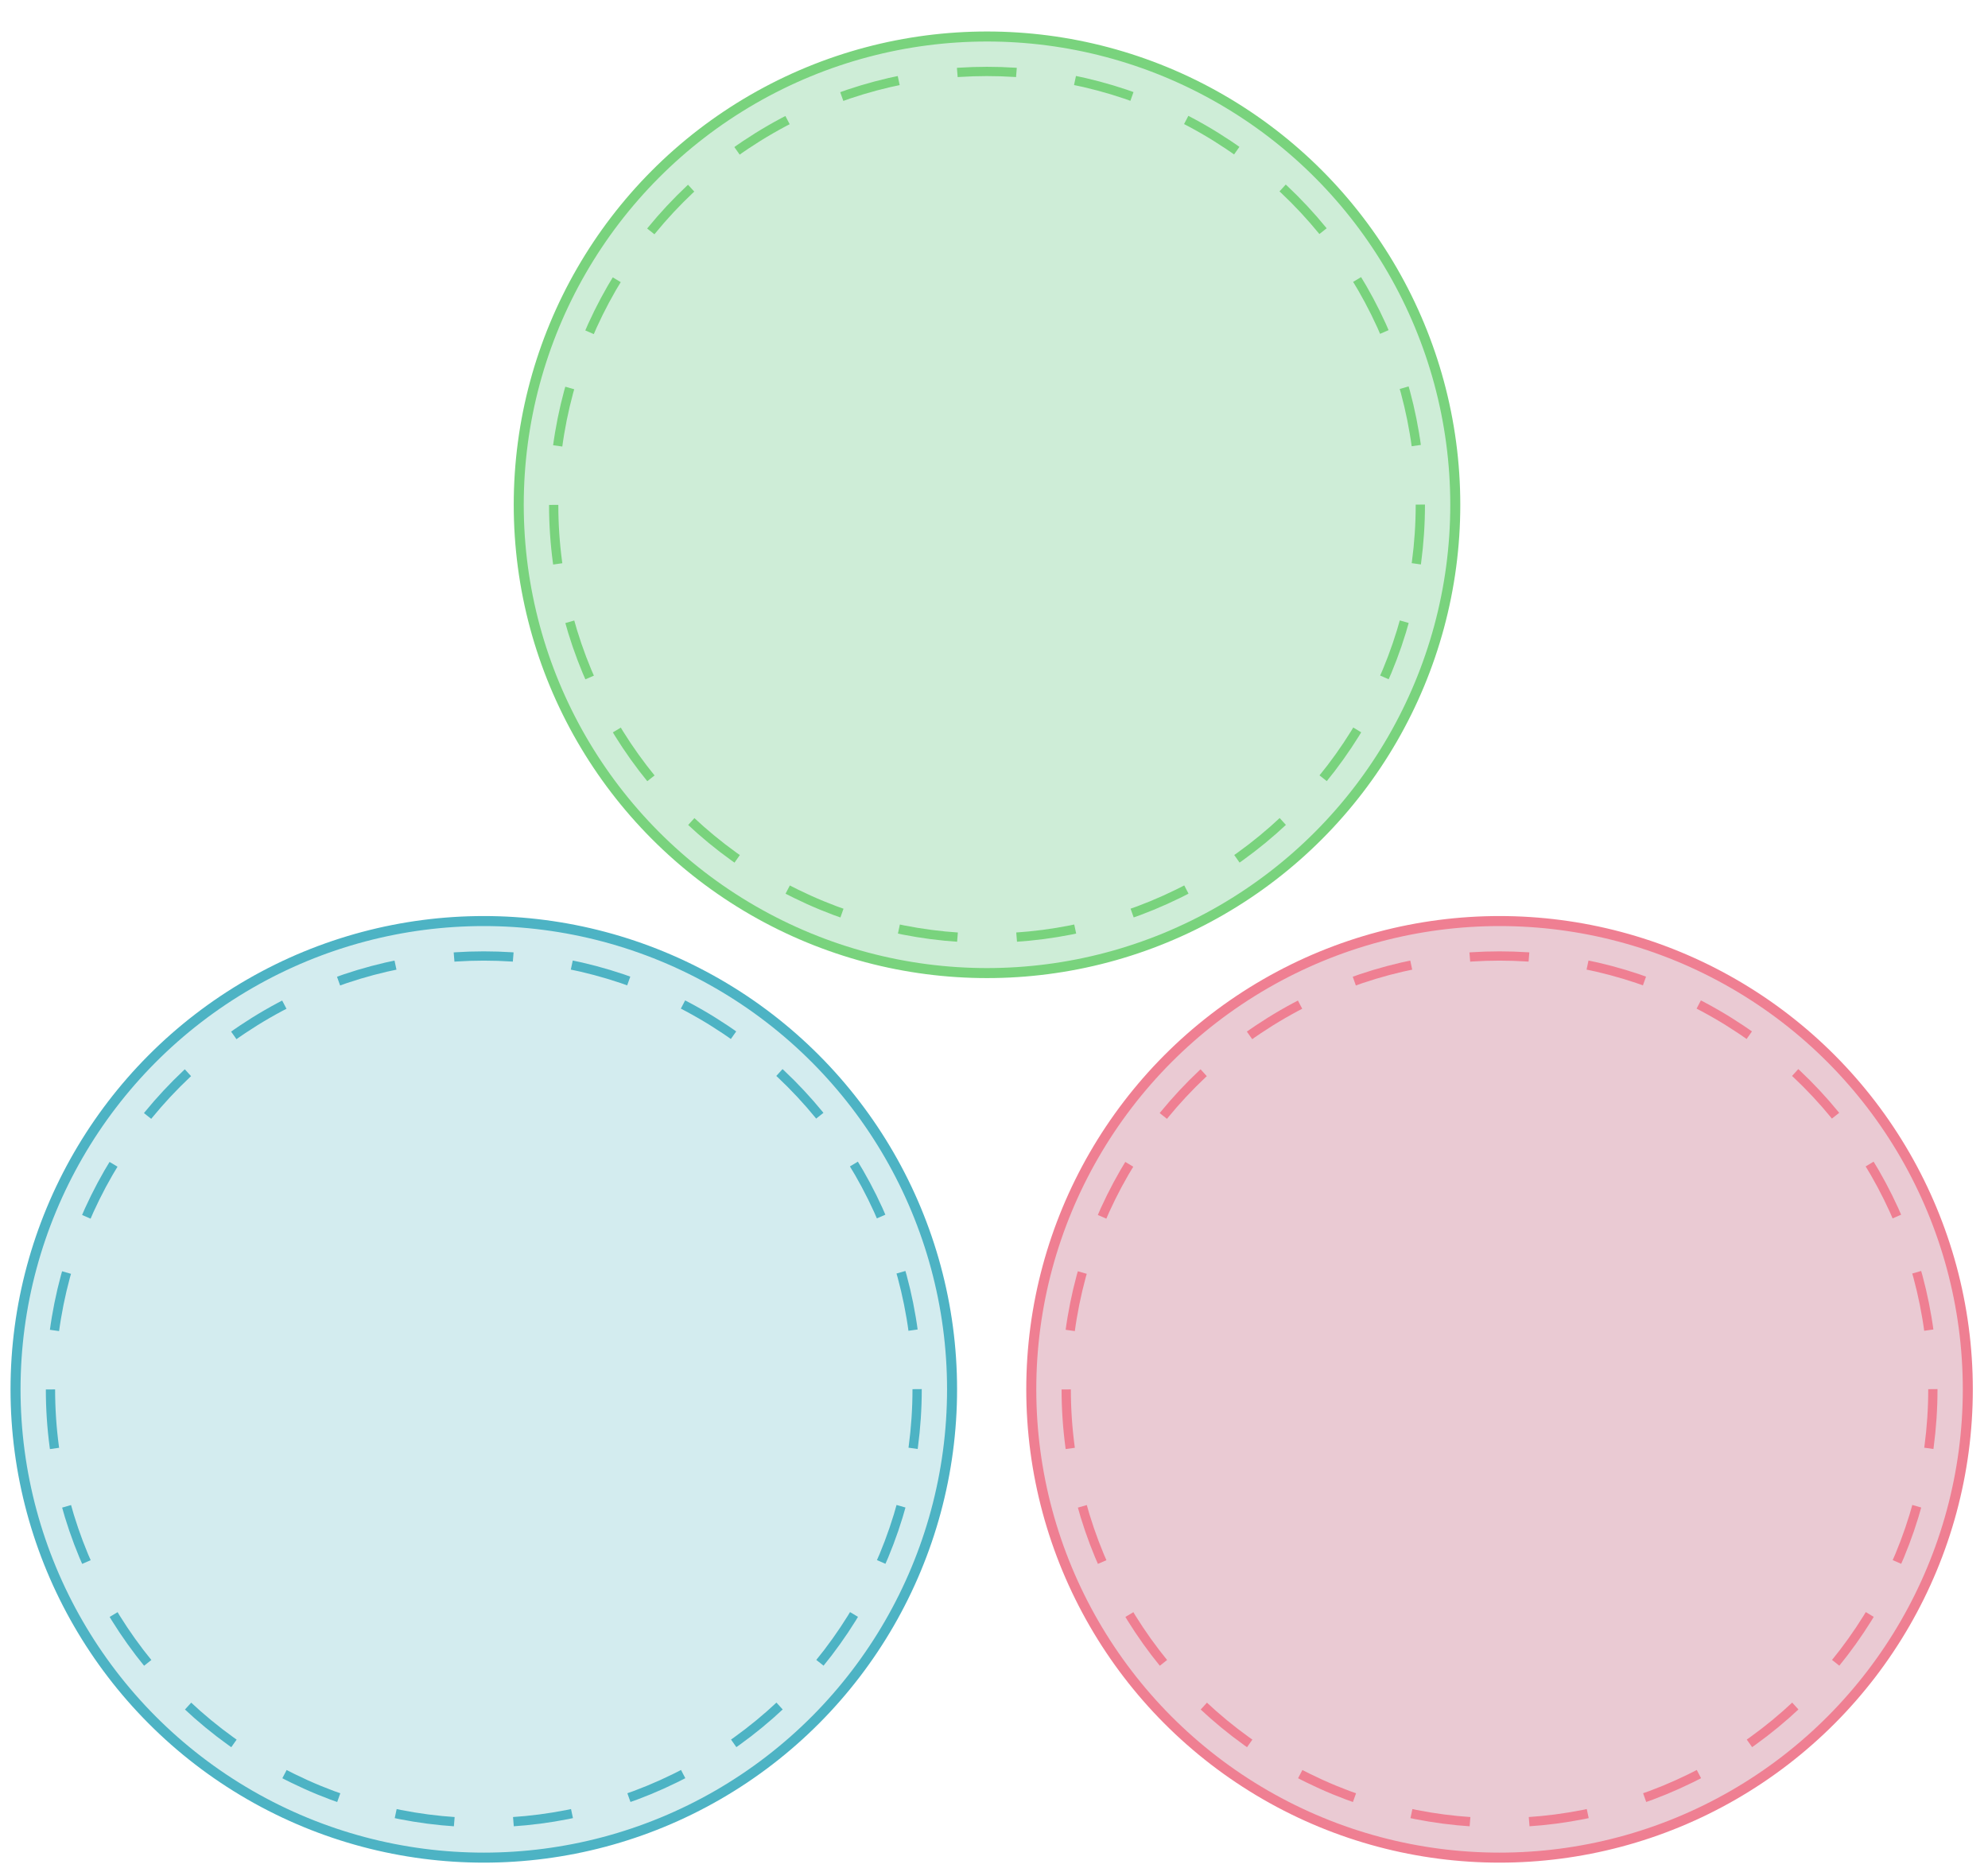 <?xml version="1.0" encoding="utf-8"?>
<!-- Generator: Adobe Illustrator 22.1.0, SVG Export Plug-In . SVG Version: 6.00 Build 0)  -->
<svg version="1.1" id="Layer_1" xmlns="http://www.w3.org/2000/svg" xmlns:xlink="http://www.w3.org/1999/xlink" x="0px" y="0px"
	 viewBox="0 0 256 241" style="enable-background:new 0 0 256 241;" xml:space="preserve">
<style type="text/css">
	.st0{fill:#CEEDD7;stroke:#79D37D;stroke-width:1.29;stroke-miterlimit:10;}
	.st1{fill:#EACAD3;stroke:#EF7F92;stroke-width:1.29;stroke-miterlimit:10;}
	.st2{fill:#D3ECEF;stroke:#4DB3C4;stroke-width:1.29;stroke-miterlimit:10;}
	.st3{fill:none;stroke:#EF7F92;stroke-width:1.194;stroke-miterlimit:10;stroke-dasharray:7.621,7.621;}
	.st4{fill:none;stroke:#79D37D;stroke-width:1.194;stroke-miterlimit:10;stroke-dasharray:7.621,7.621;}
	.st5{fill:none;stroke:#4DB3C4;stroke-width:1.194;stroke-miterlimit:10;stroke-dasharray:7.621,7.621;}
</style>
<circle class="st0" cx="127.1" cy="65" r="60.3"/>
<circle class="st1" cx="193.1" cy="178.9" r="60.3"/>
<circle class="st2" cx="62.3" cy="178.9" r="60.3"/>
<g>
	<circle class="st3" cx="193.1" cy="178.9" r="55.8"/>
</g>
<g>
	<circle class="st4" cx="127.1" cy="65" r="55.8"/>
</g>
<g>
	<circle class="st5" cx="62.3" cy="178.9" r="55.8"/>
</g>
</svg>
